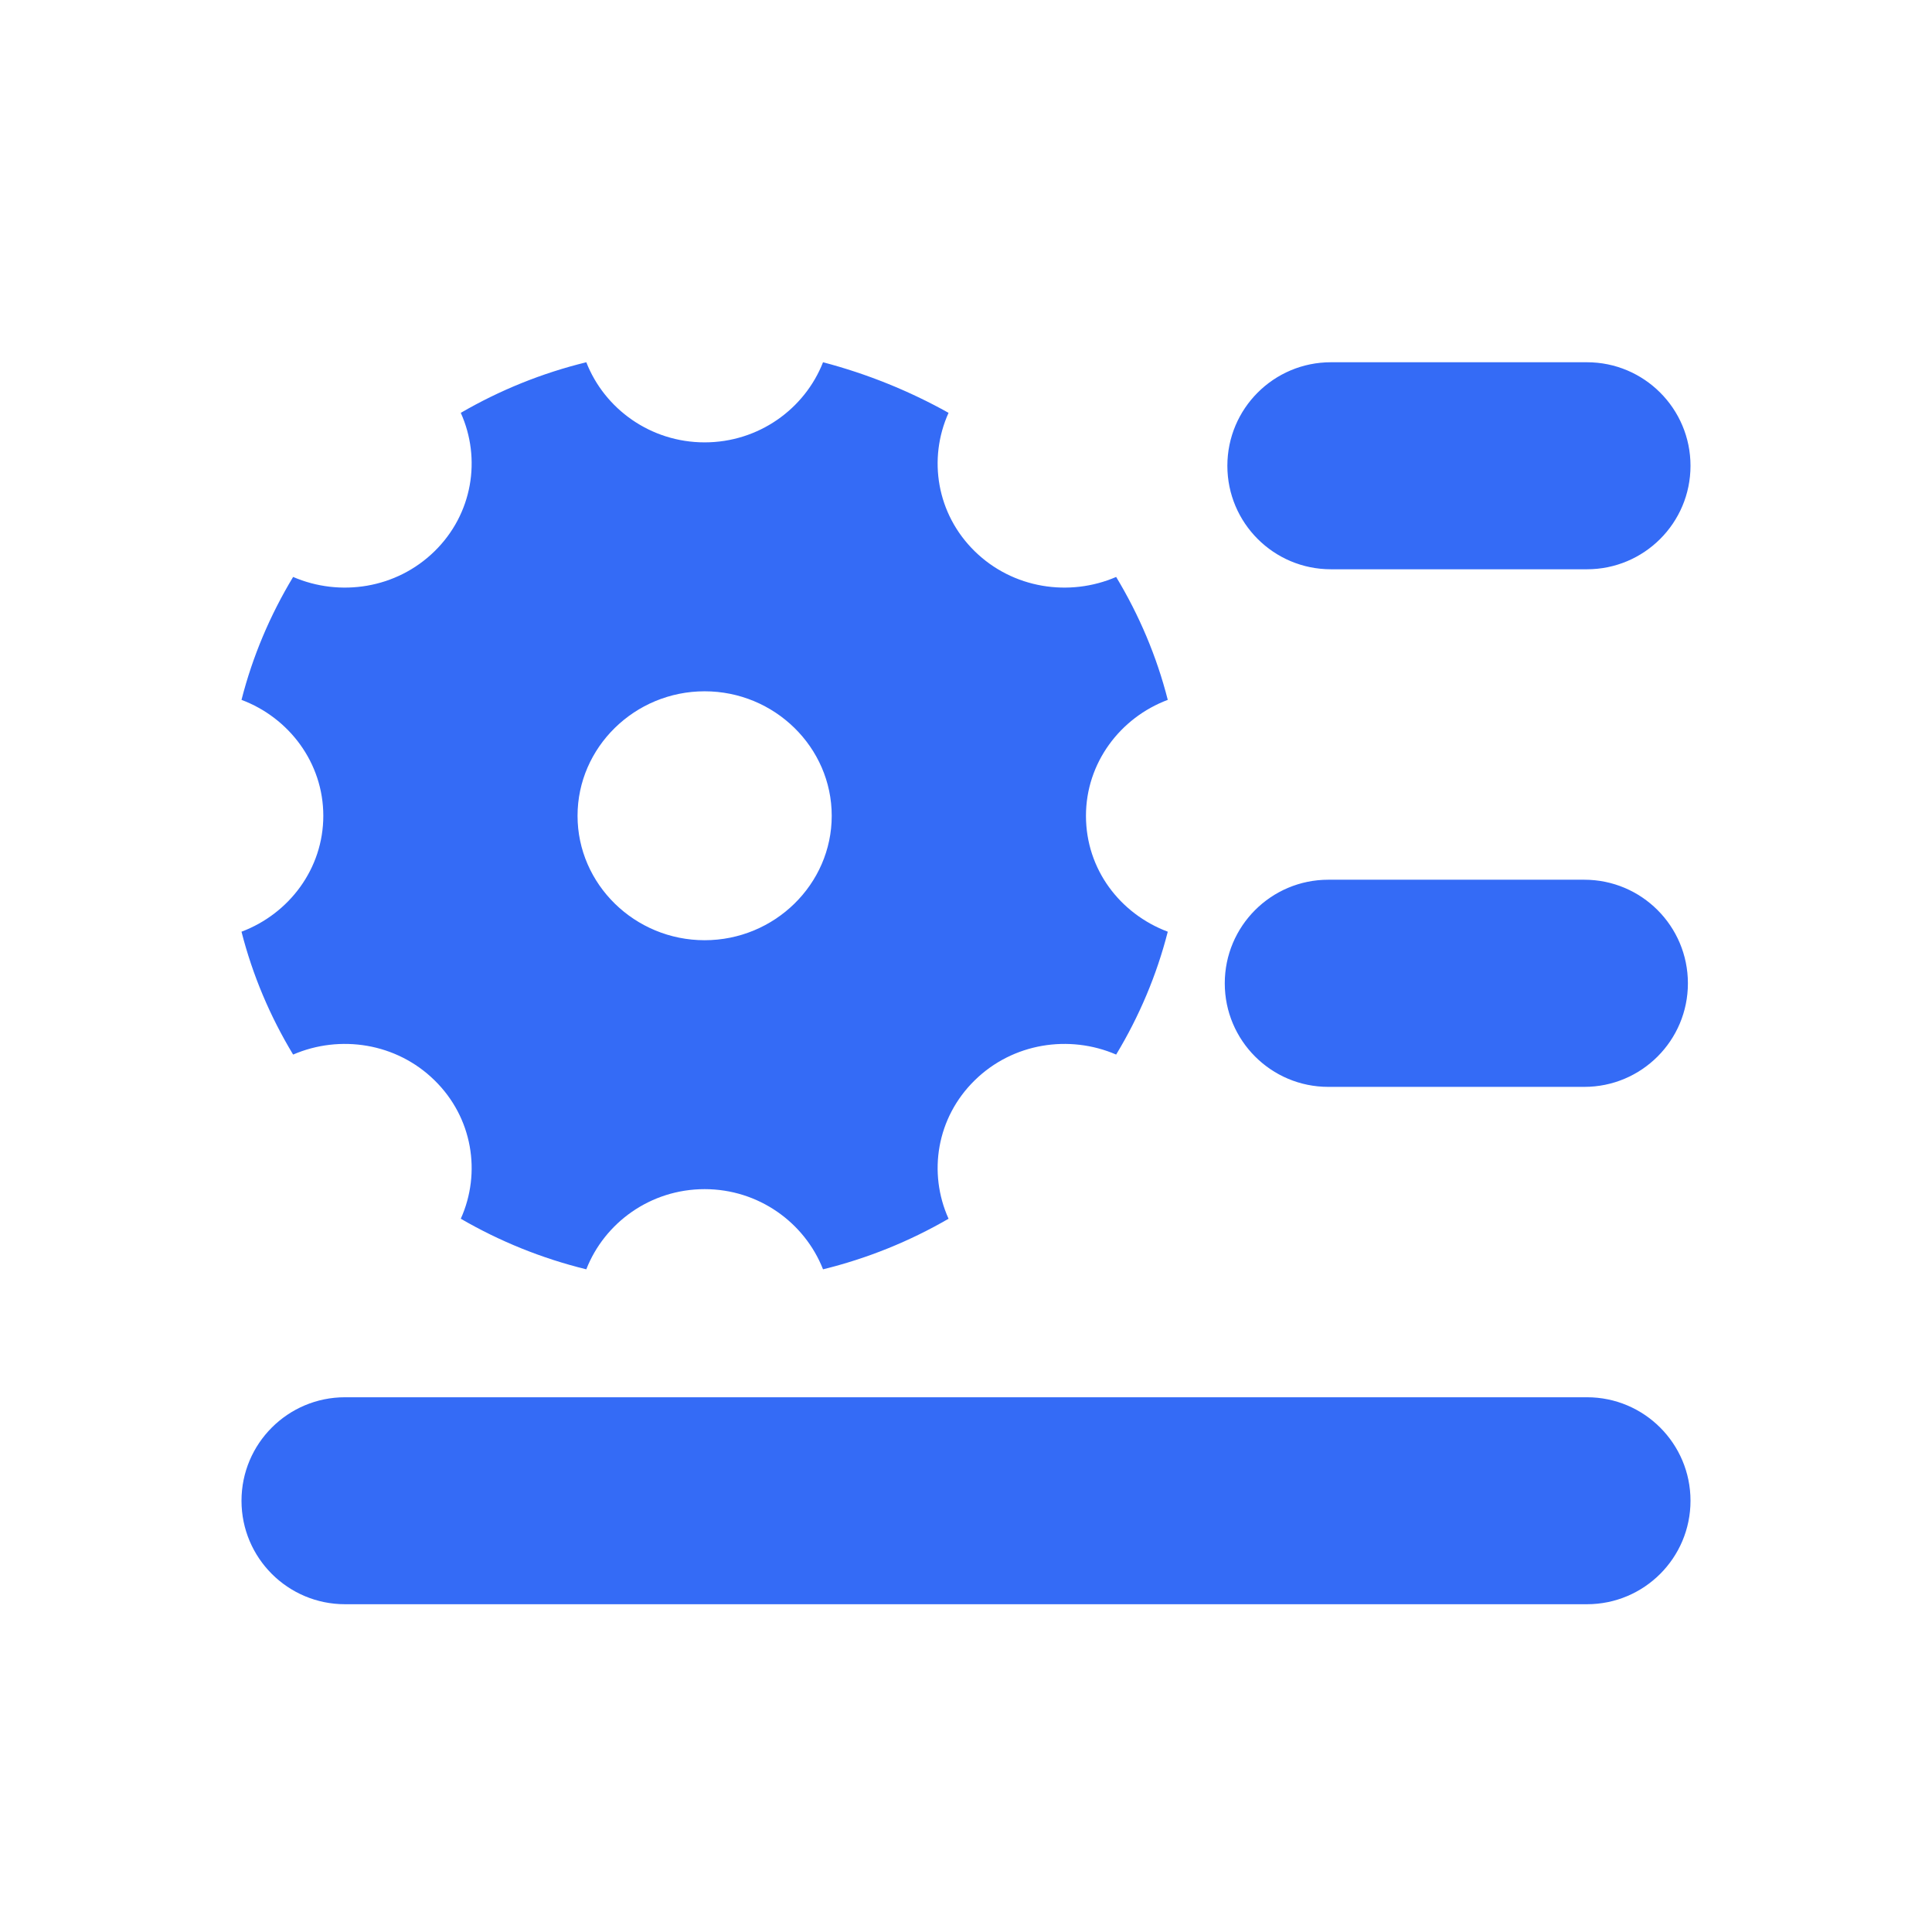 <!--?xml version="1.0" encoding="UTF-8"?-->
<svg width="32px" height="32px" viewBox="0 0 32 32" version="1.1" xmlns="http://www.w3.org/2000/svg" xmlns:xlink="http://www.w3.org/1999/xlink">
    <title>461.结账检查项@1x</title>
    <g id="461.结账检查项" stroke="none" stroke-width="1" fill="none" fill-rule="evenodd">
        <g id="编组" transform="translate(4, 6)" fill="#000000" fill-rule="nonzero">
            <path d="M13.987,7.512 C13.987,6.636 14.553,5.888 15.342,5.592 C15.158,4.87 14.868,4.188 14.487,3.556 C13.711,3.891 12.776,3.749 12.145,3.131 C11.513,2.513 11.368,1.598 11.711,0.838 C11.057,0.472 10.358,0.191 9.632,0 C9.329,0.773 8.566,1.327 7.671,1.327 C6.776,1.327 6.013,0.773 5.711,0 C4.974,0.18 4.276,0.464 3.632,0.838 C3.974,1.598 3.829,2.513 3.197,3.131 C2.566,3.749 1.632,3.891 0.855,3.556 C0.474,4.188 0.184,4.87 0,5.592 C0.789,5.888 1.355,6.636 1.355,7.512 C1.355,8.388 0.789,9.135 0,9.432 C0.184,10.153 0.474,10.836 0.855,11.467 C1.632,11.132 2.566,11.274 3.197,11.893 C3.829,12.511 3.974,13.426 3.632,14.186 C4.276,14.56 4.974,14.843 5.711,15.024 C6.013,14.251 6.776,13.696 7.671,13.696 C8.566,13.696 9.329,14.251 9.632,15.024 C10.368,14.843 11.066,14.56 11.711,14.186 C11.368,13.426 11.513,12.511 12.145,11.893 C12.776,11.274 13.711,11.132 14.487,11.467 C14.868,10.836 15.158,10.153 15.342,9.432 C14.553,9.135 13.987,8.401 13.987,7.512 Z M7.671,9.573 C6.513,9.573 5.566,8.646 5.566,7.512 C5.566,6.378 6.513,5.45 7.671,5.45 C8.829,5.45 9.776,6.378 9.776,7.512 C9.776,8.646 8.829,9.573 7.671,9.573 Z M18.044,0 L22.285,0 C23.232,0 24,0.768 24,1.715 C24,2.662 23.232,3.429 22.285,3.429 L18.044,3.429 C17.097,3.429 16.329,2.662 16.329,1.715 C16.329,0.768 17.097,0 18.044,0 Z M18.001,8.571 L22.241,8.571 C23.189,8.571 23.957,9.339 23.957,10.287 C23.957,11.234 23.189,12.002 22.241,12.002 L18.001,12.002 C17.054,12.002 16.286,11.234 16.286,10.287 C16.286,9.339 17.054,8.571 18.001,8.571 Z M1.714,17.143 L22.286,17.143 C23.232,17.143 24,17.91 24,18.857 C24,19.804 23.232,20.571 22.286,20.571 L1.714,20.571 C0.768,20.571 0,19.804 0,18.857 C0,17.91 0.768,17.143 1.714,17.143 Z" id="形状" fill="#346bf6"></path>
        </g>
    </g>
</svg>